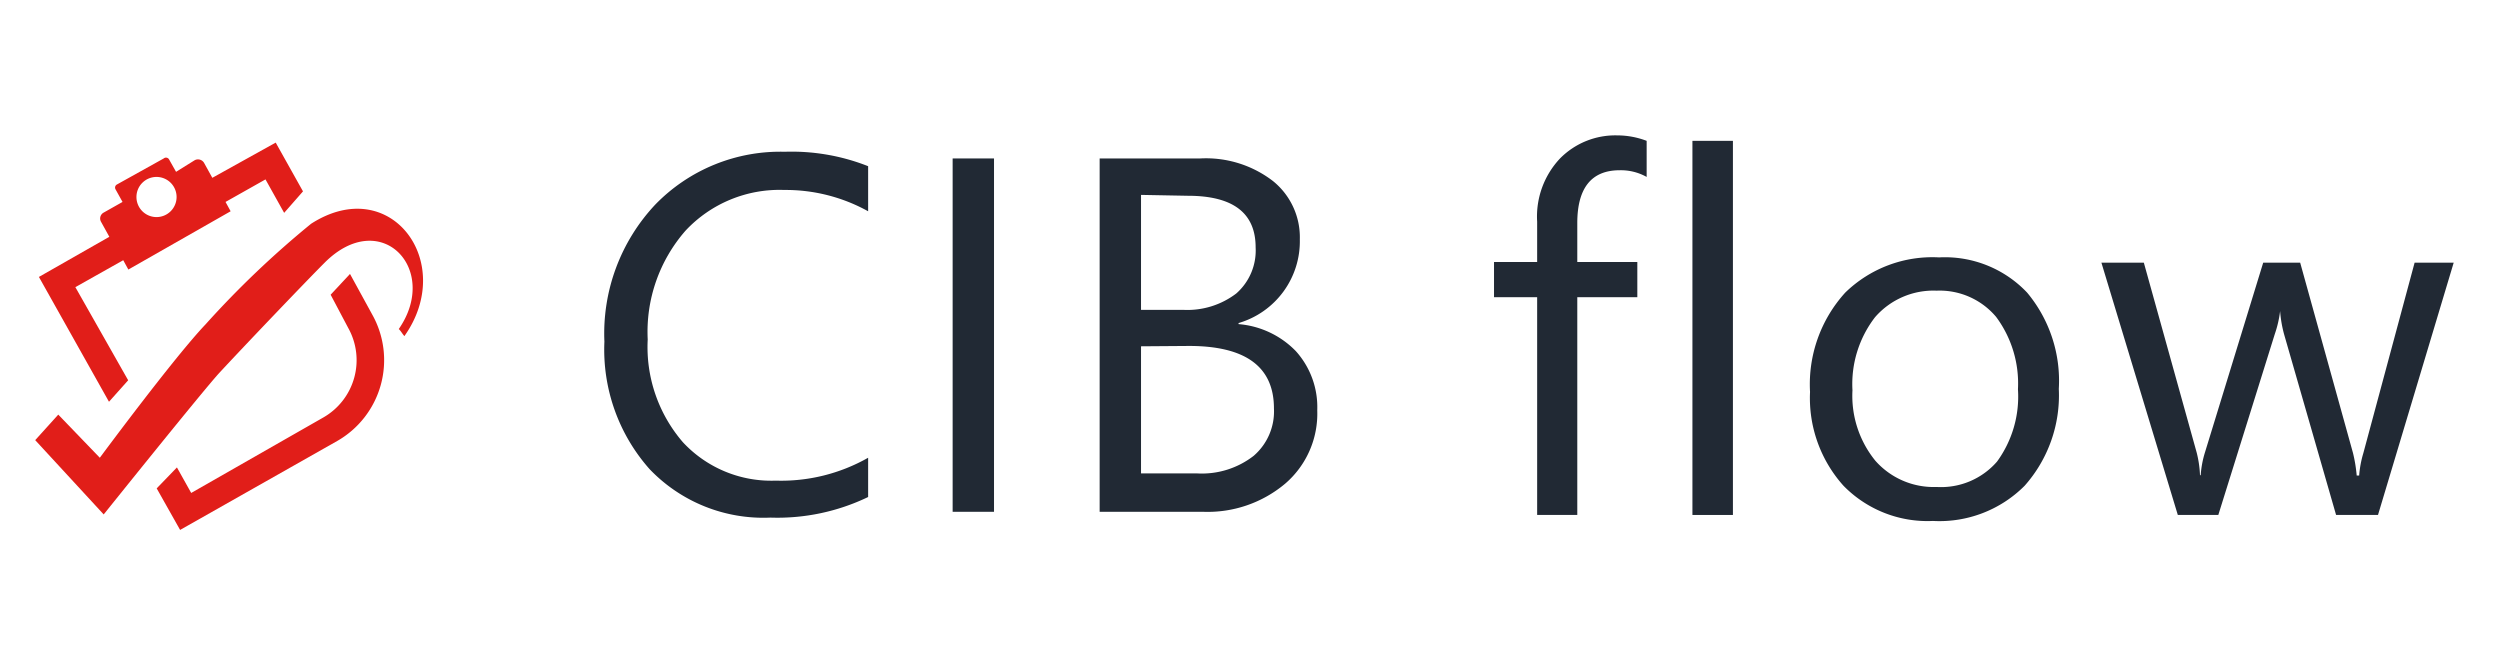 <svg xmlns="http://www.w3.org/2000/svg" xmlns:xlink="http://www.w3.org/1999/xlink" viewBox="0 0 142 38"><defs><style>.a{fill:none;}.b{clip-path:url(#a);}.c{fill:#212934;}.d{fill:#e11e19;fill-rule:evenodd;}</style><clipPath id="a"><rect class="a" width="142" height="38"/></clipPath></defs><g class="b"><path class="c" d="M49.31,28.23a11.87,11.87,0,0,1-5.55,1.17,8.94,8.94,0,0,1-6.86-2.75,10.22,10.22,0,0,1-2.57-7.24,10.69,10.69,0,0,1,2.89-7.79,9.89,9.89,0,0,1,7.35-3,11.82,11.82,0,0,1,4.74.82V12a9.65,9.65,0,0,0-4.76-1.21,7.3,7.3,0,0,0-5.61,2.31,8.72,8.72,0,0,0-2.15,6.18,8.27,8.27,0,0,0,2,5.84,6.85,6.85,0,0,0,5.27,2.18A10,10,0,0,0,49.31,26Z"/><path class="c" d="M56.46,29.07H54.11V9h2.35Z"/><path class="c" d="M62.46,29.07V9h5.71a6.24,6.24,0,0,1,4.13,1.28,4.1,4.1,0,0,1,1.53,3.31,4.84,4.84,0,0,1-3.48,4.76v.06a5.11,5.11,0,0,1,3.25,1.53,4.75,4.75,0,0,1,1.22,3.37A5.24,5.24,0,0,1,73,27.47a6.84,6.84,0,0,1-4.66,1.6Zm2.35-18V17.6h2.41a4.58,4.58,0,0,0,3-.93,3.25,3.25,0,0,0,1.1-2.62q0-2.93-3.85-2.93Zm0,8.6v7.22H68a4.79,4.79,0,0,0,3.21-1,3.33,3.33,0,0,0,1.15-2.69q0-3.56-4.85-3.55Z"/><path class="c" d="M93.53,10.05A3,3,0,0,0,92,9.67c-1.6,0-2.41,1-2.41,3v2.21H93v2H89.59V29.25H87.31V16.88H84.86v-2h2.45V12.59A4.81,4.81,0,0,1,88.61,9a4.41,4.41,0,0,1,3.25-1.31A4.7,4.7,0,0,1,93.53,8Z"/><path class="c" d="M98.43,29.25h-2.3V8h2.3Z"/><path class="c" d="M109.79,29.59a6.67,6.67,0,0,1-5.08-2,7.46,7.46,0,0,1-1.9-5.33,7.74,7.74,0,0,1,2-5.64,7.09,7.09,0,0,1,5.33-2,6.43,6.43,0,0,1,5,2,7.81,7.81,0,0,1,1.8,5.47,7.73,7.73,0,0,1-1.94,5.5A6.83,6.83,0,0,1,109.79,29.59ZM110,16.51a4.39,4.39,0,0,0-3.5,1.51,6.22,6.22,0,0,0-1.28,4.15,5.84,5.84,0,0,0,1.3,4A4.42,4.42,0,0,0,110,27.66a4.21,4.21,0,0,0,3.43-1.44,6.27,6.27,0,0,0,1.19-4.11A6.34,6.34,0,0,0,113.38,18,4.19,4.19,0,0,0,110,16.51Z"/><path class="c" d="M139.37,14.92l-4.3,14.33h-2.38L129.74,19a6.92,6.92,0,0,1-.23-1.33h0a6.26,6.26,0,0,1-.3,1.3L126,29.25h-2.3l-4.34-14.33h2.41l3,10.78a6.23,6.23,0,0,1,.19,1.29H125a5.64,5.64,0,0,1,.25-1.32l3.3-10.75h2.1l3,10.81a8.31,8.31,0,0,1,.21,1.28H134a6,6,0,0,1,.24-1.28l2.91-10.81Z"/><path class="d" d="M6.19,22.82,7.28,21.6l-3-5.29L7,14.78l.29.53L13.1,12l-.29-.53,2.27-1.28,1.06,1.9,1.07-1.22L15.66,8.1l-3.6,2-.47-.85a.4.4,0,0,0-.53-.15L10,9.76l-.4-.71A.2.2,0,0,0,9.3,9L6.64,10.48a.2.2,0,0,0-.08.27l.4.72-1.08.61a.38.38,0,0,0-.14.52l.47.85-4,2.28ZM8.88,10.05a1.14,1.14,0,1,1-1.13,1.14A1.14,1.14,0,0,1,8.88,10.05Z"/><path class="d" d="M19.88,15.56l-1.1,1.18,1,1.89a3.75,3.75,0,0,1-1.41,5.08h0L10.86,28l-.81-1.45L8.9,27.74l1.33,2.36,8.92-5.05h0a5.29,5.29,0,0,0,2-7.17Z"/><path class="d" d="M17.67,12.71a53.75,53.75,0,0,0-6,5.72c-1.79,1.88-6,7.57-6,7.57L3.31,23.55,2,25l3.89,4.22s5.46-6.81,6.53-8c1.48-1.6,5-5.28,6-6.28,3.2-3.23,6.59.35,4.23,3.75.1.08.23.31.32.4C25.94,14.9,22.18,9.81,17.67,12.71Z"/></g></svg>